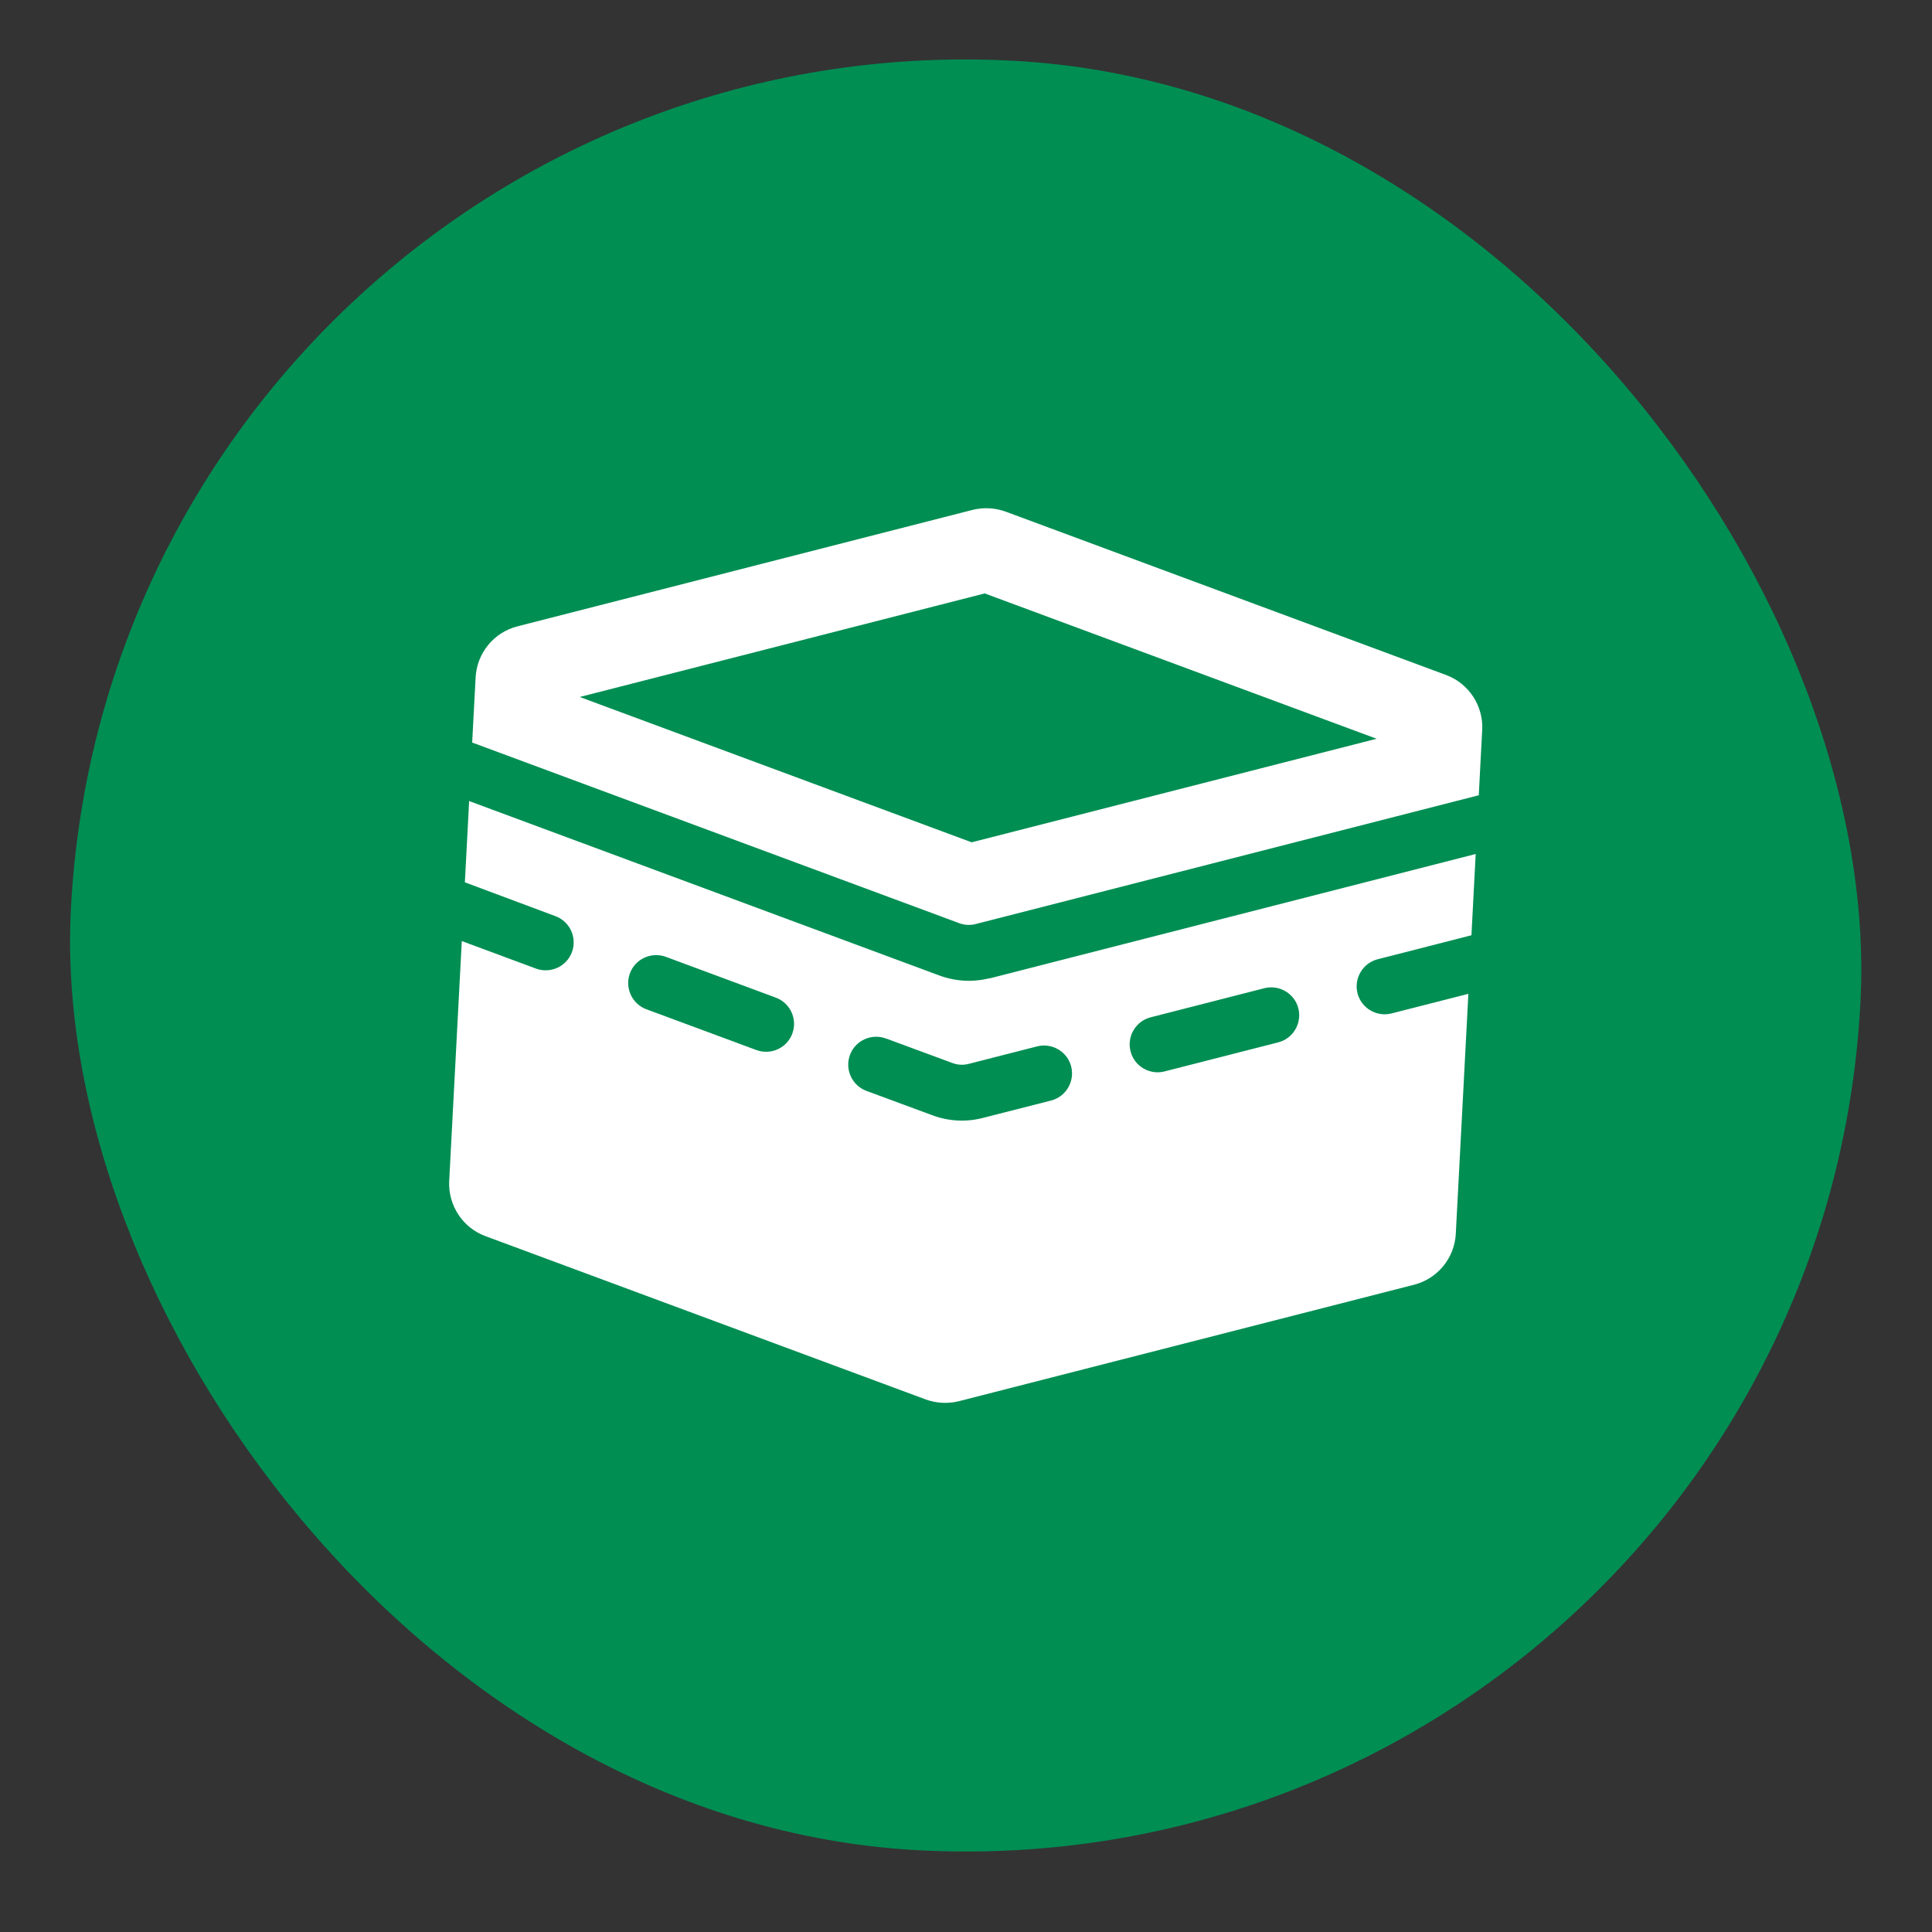 <svg width="45" height="45" viewBox="0 0 45 45" fill="none" xmlns="http://www.w3.org/2000/svg">
<rect x="0" y="0" width="45" height="45" fill="#333333" stroke="none"/>
<rect x="2.744" y="0.322" width="41.739" height="41.739" rx="20.87" transform="rotate(3 2.744 0.322)" fill="#008E53"/>
<g clip-path="url(#clip0_4012_25323)">
<path d="M13.503 16.234L22.632 19.619L32.064 17.207L22.936 13.822L13.503 16.234ZM22.65 11.877C22.906 11.813 23.179 11.827 23.427 11.918L33.677 15.72C34.21 15.915 34.554 16.439 34.524 17.009L34.444 18.523L22.728 21.522C22.6 21.556 22.465 21.549 22.341 21.502L10.998 17.295L11.078 15.78C11.107 15.211 11.504 14.725 12.059 14.587L22.65 11.877ZM23.053 22.788L34.373 19.891L34.273 21.784L32.089 22.343C31.742 22.431 31.531 22.787 31.619 23.135C31.707 23.482 32.063 23.693 32.411 23.605L34.202 23.148L33.909 28.732C33.88 29.302 33.483 29.788 32.928 29.926L22.337 32.636C22.081 32.7 21.808 32.686 21.56 32.595L11.31 28.793C10.777 28.598 10.433 28.073 10.463 27.504L10.756 21.919L12.486 22.561C12.822 22.684 13.198 22.512 13.322 22.176C13.446 21.839 13.274 21.463 12.937 21.339L10.828 20.551L10.927 18.658L21.885 22.723C22.258 22.86 22.665 22.882 23.049 22.784L23.053 22.788ZM15.508 22.286C15.172 22.163 14.795 22.335 14.672 22.671C14.548 23.007 14.72 23.384 15.056 23.508L17.619 24.458C17.955 24.582 18.332 24.41 18.455 24.073C18.579 23.737 18.407 23.361 18.071 23.237L15.508 22.286ZM29.771 24.279C30.119 24.191 30.329 23.834 30.241 23.487C30.153 23.14 29.797 22.929 29.45 23.017L26.802 23.695C26.454 23.782 26.244 24.139 26.332 24.486C26.42 24.834 26.776 25.044 27.123 24.956L29.771 24.279ZM20.633 24.188C20.297 24.064 19.92 24.236 19.797 24.572C19.673 24.909 19.845 25.285 20.181 25.409L21.723 25.979C22.095 26.117 22.502 26.139 22.887 26.04L24.48 25.634C24.827 25.546 25.038 25.19 24.95 24.842C24.862 24.495 24.506 24.284 24.158 24.372L22.565 24.779C22.437 24.813 22.303 24.806 22.179 24.758L20.637 24.188L20.633 24.188Z" fill="white"/>
</g>
<defs>
<clipPath id="clip0_4012_25323">
<rect width="23.478" height="20.87" fill="white" transform="translate(11.316 11.221) rotate(3)"/>
</clipPath>
</defs>
</svg>
